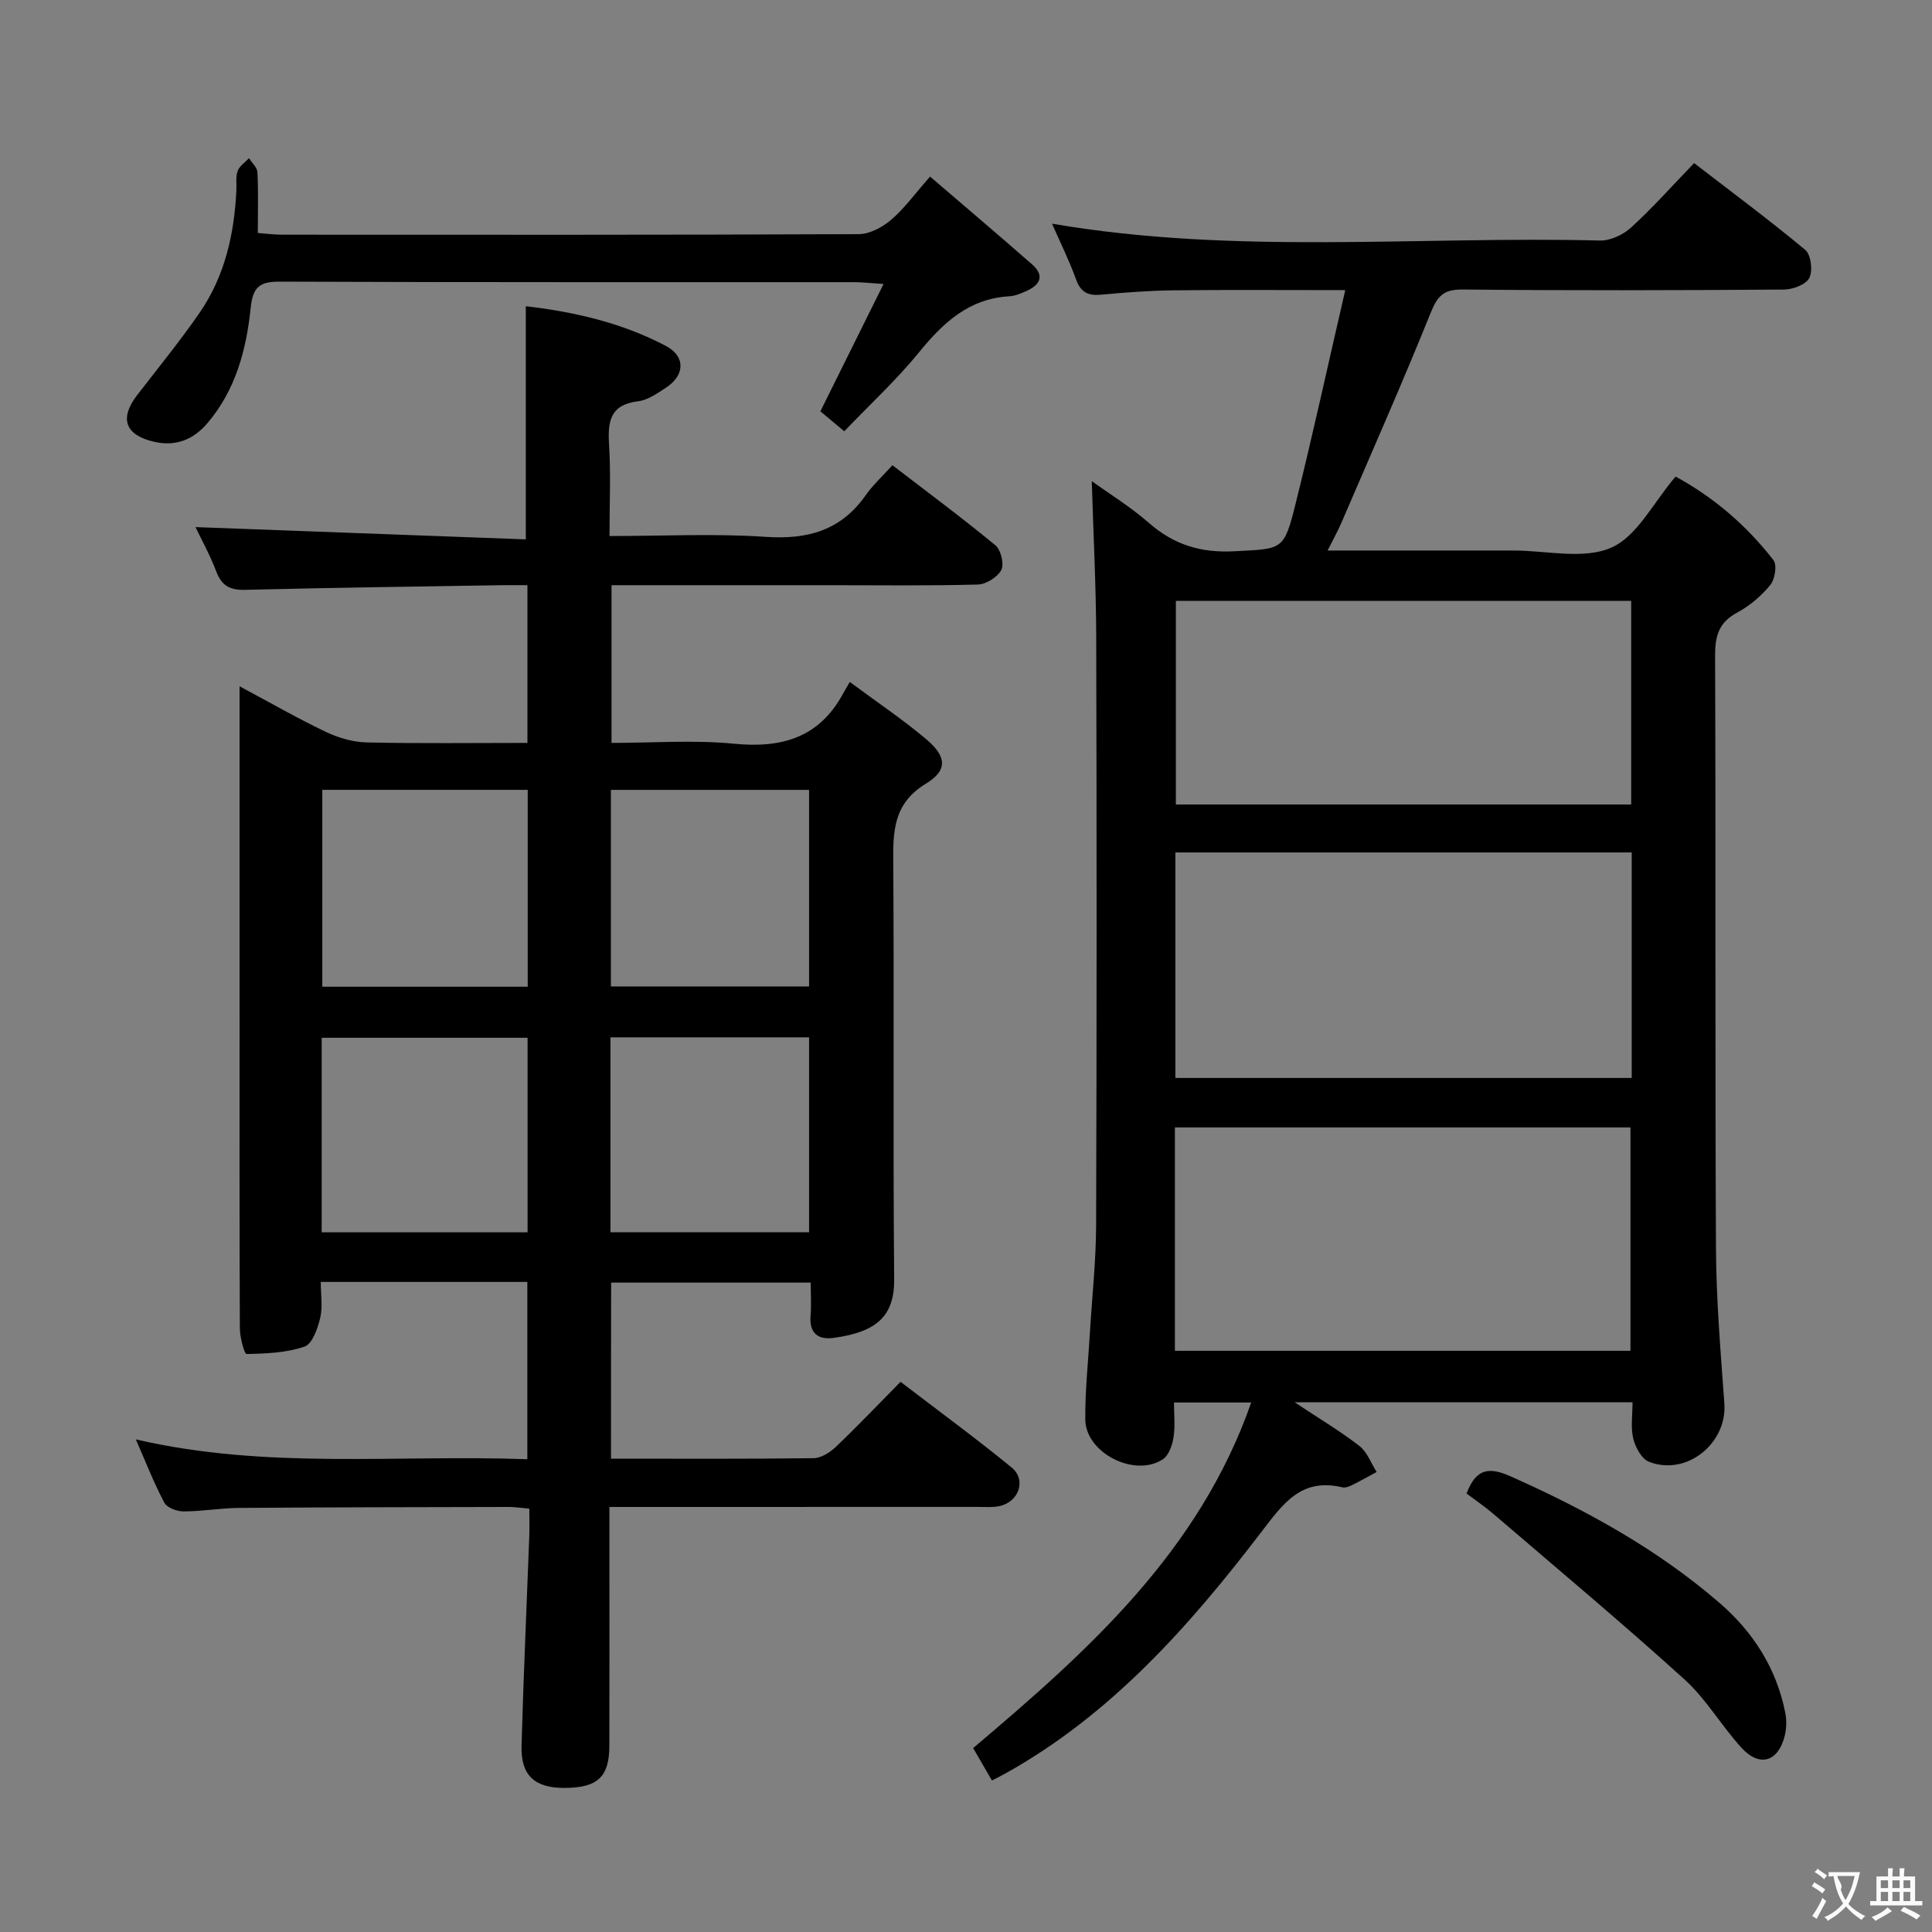 <svg enable-background="new 0 0 400 400" viewBox="0 0 400 400" xmlns="http://www.w3.org/2000/svg"><rect x="0" y="0" width="400" height="400" fill="#808080" stroke="none"/><g fill="#010000"><path d="m126.5 302c14.29 0 28.12.08 41.94-.1 1.56-.02 3.39-1.18 4.6-2.33 4.45-4.24 8.7-8.71 13.41-13.48 7.84 6.01 15.59 11.68 23.01 17.75 3.1 2.54 1.49 7.12-2.53 7.98-1.44.31-2.98.17-4.48.17-25.16.01-50.32.01-76.28.01v5.49c0 14.66.03 29.33-.01 43.99-.02 6.45-2.46 8.67-9.31 8.69-6.14.02-9.04-2.58-8.87-8.7.4-14.46 1.06-28.9 1.6-43.36.07-1.8.01-3.61.01-5.76-1.65-.14-2.91-.35-4.17-.35-18.66.04-37.33.06-55.99.2-3.81.03-7.62.72-11.43.72-1.37 0-3.43-.76-3.98-1.81-2.14-4.04-3.81-8.33-5.9-13.1 27.12 6.3 53.96 3.11 81.06 4.11 0-12.42 0-24.44 0-36.71-14.18 0-28.11 0-42.77 0 0 2.62.43 5.16-.12 7.47-.52 2.18-1.63 5.37-3.24 5.92-3.76 1.29-7.97 1.45-12.01 1.53-.45.01-1.37-3.45-1.38-5.3-.1-21.33-.06-42.66-.06-63.99 0-20.83 0-41.66 0-62.49 0-1.79 0-3.59 0-6.46 6.5 3.47 12.05 6.67 17.82 9.42 2.59 1.23 5.6 2.13 8.44 2.2 10.98.25 21.96.1 33.34.1 0-10.89 0-21.45 0-32.65-1.94 0-3.71-.03-5.48 0-17.64.29-35.29.51-52.93.96-3.13.08-4.87-.79-6-3.77-1.33-3.5-3.16-6.8-4.31-9.22 22.74.84 45.6 1.69 68.38 2.54 0-16.67 0-32.24 0-48.27 9.69 1.12 19.76 3.34 29.02 8.23 4.09 2.16 3.93 6.07.01 8.63-1.8 1.17-3.76 2.58-5.78 2.82-5.81.7-6.31 4.18-6.01 9 .38 6.1.09 12.24.09 18.9 11.13 0 21.78-.55 32.35.17 8.68.59 15.56-1.32 20.68-8.6 1.51-2.15 3.51-3.97 5.55-6.23 7.51 5.77 14.57 11 21.33 16.59 1.13.94 1.84 3.87 1.21 5.09-.77 1.49-3.14 2.97-4.86 3.02-10.16.28-20.33.14-30.49.14-14.98 0-29.96 0-45.35 0v32.65c8.5 0 17-.65 25.36.17 9.82.96 17.56-1.21 22.51-10.25.4-.74.84-1.46 1.46-2.54 5.78 4.29 11.02 7.8 15.82 11.85 4.22 3.57 4.52 6.42-.05 9.2-6.8 4.14-6.82 9.89-6.77 16.56.2 28.66-.07 57.33.19 85.99.07 7.53-3.41 10.98-12.58 12.21-3.23.44-5.04-1.04-4.73-4.62.18-2.13.03-4.29.03-6.83-13.9 0-27.45 0-41.32 0-.03 12.04-.03 23.93-.03 36.45zm-17.24-97.71c0-13.83 0-27.2 0-40.76-14.33 0-28.33 0-42.53 0v40.76zm-42.66 50.85h42.63c0-13.7 0-26.95 0-40.28-14.4 0-28.43 0-42.63 0zm100.91-50.91c0-13.75 0-27.13 0-40.69-13.84 0-27.36 0-41.03 0v40.69zm-41.12 10.54v40.36h41.12c0-13.69 0-26.91 0-40.36-13.84 0-27.38 0-41.12 0z"/><path d="m338 290.32c-23.23 0-45.96 0-69.97 0 5.12 3.4 9.47 5.98 13.43 9.06 1.61 1.25 2.4 3.56 3.56 5.38-1.73.93-3.43 1.9-5.19 2.76-.58.29-1.34.55-1.93.41-8.5-2-12.2 3.3-16.8 9.32-14.91 19.49-31.14 37.81-53.04 49.98-.72.4-1.47.77-2.69 1.4-1.32-2.27-2.59-4.47-3.89-6.71 23.88-20.19 46.78-40.67 57.57-71.55-5.41 0-10.3 0-15.99 0 0 2.38.27 4.84-.09 7.2-.25 1.62-.97 3.72-2.19 4.54-5.8 3.88-16.01-1.28-16.08-8.2-.06-5.97.6-11.94.95-17.91.44-7.47 1.27-14.94 1.29-22.41.13-40.49.13-80.99.02-121.49-.03-10.76-.59-21.51-.92-32.49 3.71 2.68 8.06 5.35 11.85 8.67 5.19 4.55 10.82 6.23 17.74 5.85 9.88-.54 10.18-.07 12.6-9.8 3.6-14.44 6.76-28.99 10.29-44.26-12.66 0-24.12-.09-35.57.04-4.98.06-9.97.43-14.93.9-2.7.26-4.26-.44-5.23-3.15-1.39-3.86-3.23-7.56-4.98-11.55 37.96 6.51 75.79 2.54 113.46 3.49 2.15.05 4.79-1.2 6.43-2.69 4.41-4.03 8.41-8.53 13.05-13.34 7.95 6.13 15.66 11.84 23.02 17.98 1.18.99 1.58 4.33.83 5.8-.71 1.38-3.43 2.39-5.27 2.4-22.16.16-44.33.22-66.49-.01-3.87-.04-5.19 1.25-6.59 4.72-5.89 14.61-12.27 29.03-18.5 43.51-.77 1.78-1.72 3.48-2.88 5.81h34.44 4c6.83-.01 14.5 1.92 20.25-.58 5.39-2.34 8.75-9.36 13.35-14.73 7.78 4.21 14.66 10.06 20.27 17.31.78 1.01.3 3.97-.67 5.15-1.86 2.27-4.27 4.31-6.85 5.7-3.78 2.03-4.58 4.8-4.57 8.89.16 40.83-.02 81.66.18 122.48.05 10.79.96 21.59 1.74 32.36.6 8.26-7.78 15.1-15.58 12.1-1.52-.58-2.84-2.99-3.27-4.78-.58-2.3-.16-4.86-.16-7.56zm-.17-113.83c-31.8 0-63.04 0-94.48 0v46.69h94.48c0-15.71 0-31.01 0-46.69zm-94.58 103.18h94.32c0-15.7 0-31.07 0-46.25-31.67 0-62.9 0-94.32 0zm94.47-155.27c-31.76 0-63.09 0-94.27 0v42.16h94.27c0-14.14 0-28.04 0-42.16z"/><path d="m174.8 89.29c-2-1.66-3.62-3.02-4.95-4.13 4.35-8.78 8.51-17.16 13.08-26.36-2.87-.19-4.45-.38-6.04-.38-39.64-.02-79.28.05-118.92-.11-4.24-.02-5.62 1.09-6.07 5.44-.89 8.63-3.11 17.02-8.97 23.88-2.91 3.4-6.55 4.88-11.09 3.82-5.93-1.38-7.17-4.81-3.45-9.64 4.36-5.65 8.88-11.19 12.93-17.05 5.23-7.59 7.2-16.31 7.62-25.42.06-1.33-.18-2.77.27-3.95.38-1.03 1.54-1.77 2.35-2.64.61.97 1.69 1.92 1.74 2.93.2 3.98.08 7.97.08 12.56 1.85.14 3.42.35 5 .35 39.81.02 79.61.06 119.41-.11 2.27-.01 4.92-1.44 6.72-2.98 2.74-2.34 4.9-5.37 8.05-8.94 7.19 6.17 14.22 12.13 21.16 18.21 2.44 2.14 1.79 4.08-.98 5.37-1.19.55-2.49 1.13-3.77 1.2-8.35.49-13.67 5.43-18.66 11.56-4.69 5.76-10.22 10.86-15.51 16.39z"/><path d="m303.64 309.22c1.96-5.24 4.69-5.53 9.11-3.56 15.57 6.94 30.38 15.05 43.32 26.26 6.97 6.04 11.71 13.51 13.54 22.63.31 1.56.28 3.32-.11 4.86-1.35 5.38-5.21 6.54-8.95 2.44-4.14-4.53-7.29-10.07-11.79-14.14-12.92-11.7-26.3-22.89-39.54-34.25-1.74-1.49-3.65-2.78-5.58-4.24z"/></g><path d="m377.9 391.2c-.2.3-.4.5-.6.8-.7-.6-1.4-1-2.2-1.5.2-.3.4-.5.5-.8.6.4 1.4.8 2.3 1.5zm-1.8 6.1c-.2-.2-.5-.4-.9-.6.4-.6.8-1.2 1.2-1.9s.7-1.3.9-1.9c.3.3.5.5.8.7-.7 1.3-1.4 2.6-2 3.7zm2.2-9c-.3.3-.5.5-.6.8-.6-.6-1.3-1.1-2-1.5.3-.3.5-.5.6-.7.6.5 1.3.9 2 1.4zm.3.2v-.9h2 4.5c-.3 1.3-.6 2.5-1 3.6s-.9 2.1-1.4 3c.4.5 1 1 1.6 1.4s1.2.8 1.9 1.1c-.3.2-.5.4-.8.8-.4-.3-1-.7-1.6-1.2s-1.2-1.1-1.6-1.6c-.5.6-1.1 1.1-1.7 1.6s-1.4.9-2.1 1.4c-.1-.3-.3-.5-.7-.8.6-.2 1.2-.5 1.9-1s1.4-1.1 2-1.8c-.5-.8-.9-1.6-1.2-2.5s-.6-2-.8-3.2c-.4.1-.7.1-1 .1zm2.5 2.7c.3 1 .7 1.7 1 2.2.3-.5.6-1.1 1-2s.6-1.9.9-3h-3.2-.4c.1.9 1.3 1.8.7 2.8z" fill="#fbfafa"/><path d="m396.5 388.5v1.5 3.6h1.5v.9c-.4 0-1 0-1.7 0h-7.9c-.5 0-.9 0-1.2 0v-.9h1.3v-3.5c0-.7 0-1.2 0-1.6h2.4c0-.8 0-1.4 0-1.7h1c0 .3-.1.8-.1 1.7h1.5c0-.8 0-1.4 0-1.7h1c0 .3-.1.9-.1 1.7zm-8.2 9.2c-.2-.3-.5-.5-.8-.8.8-.3 1.4-.6 1.9-.9s1-.7 1.4-1.1c.3.3.6.5.9.8-1.6 1-2.8 1.6-3.4 2zm2.6-6.8v-1.6h-1.5v1.6zm0 2.7v-1.9h-1.5v1.9zm2.4-2.7v-1.6h-1.5v1.6zm0 2.7v-1.9h-1.5v1.9zm.2 2 .7-.8c.4.2.9.5 1.6.8s1.3.7 1.8 1c-.3.3-.5.5-.8.8-.4-.3-1.5-1-3.3-1.8zm2-4.7v-1.6h-1.4v1.6zm0 2.7v-1.9h-1.4v1.9z" fill="#fbfafa"/></svg>